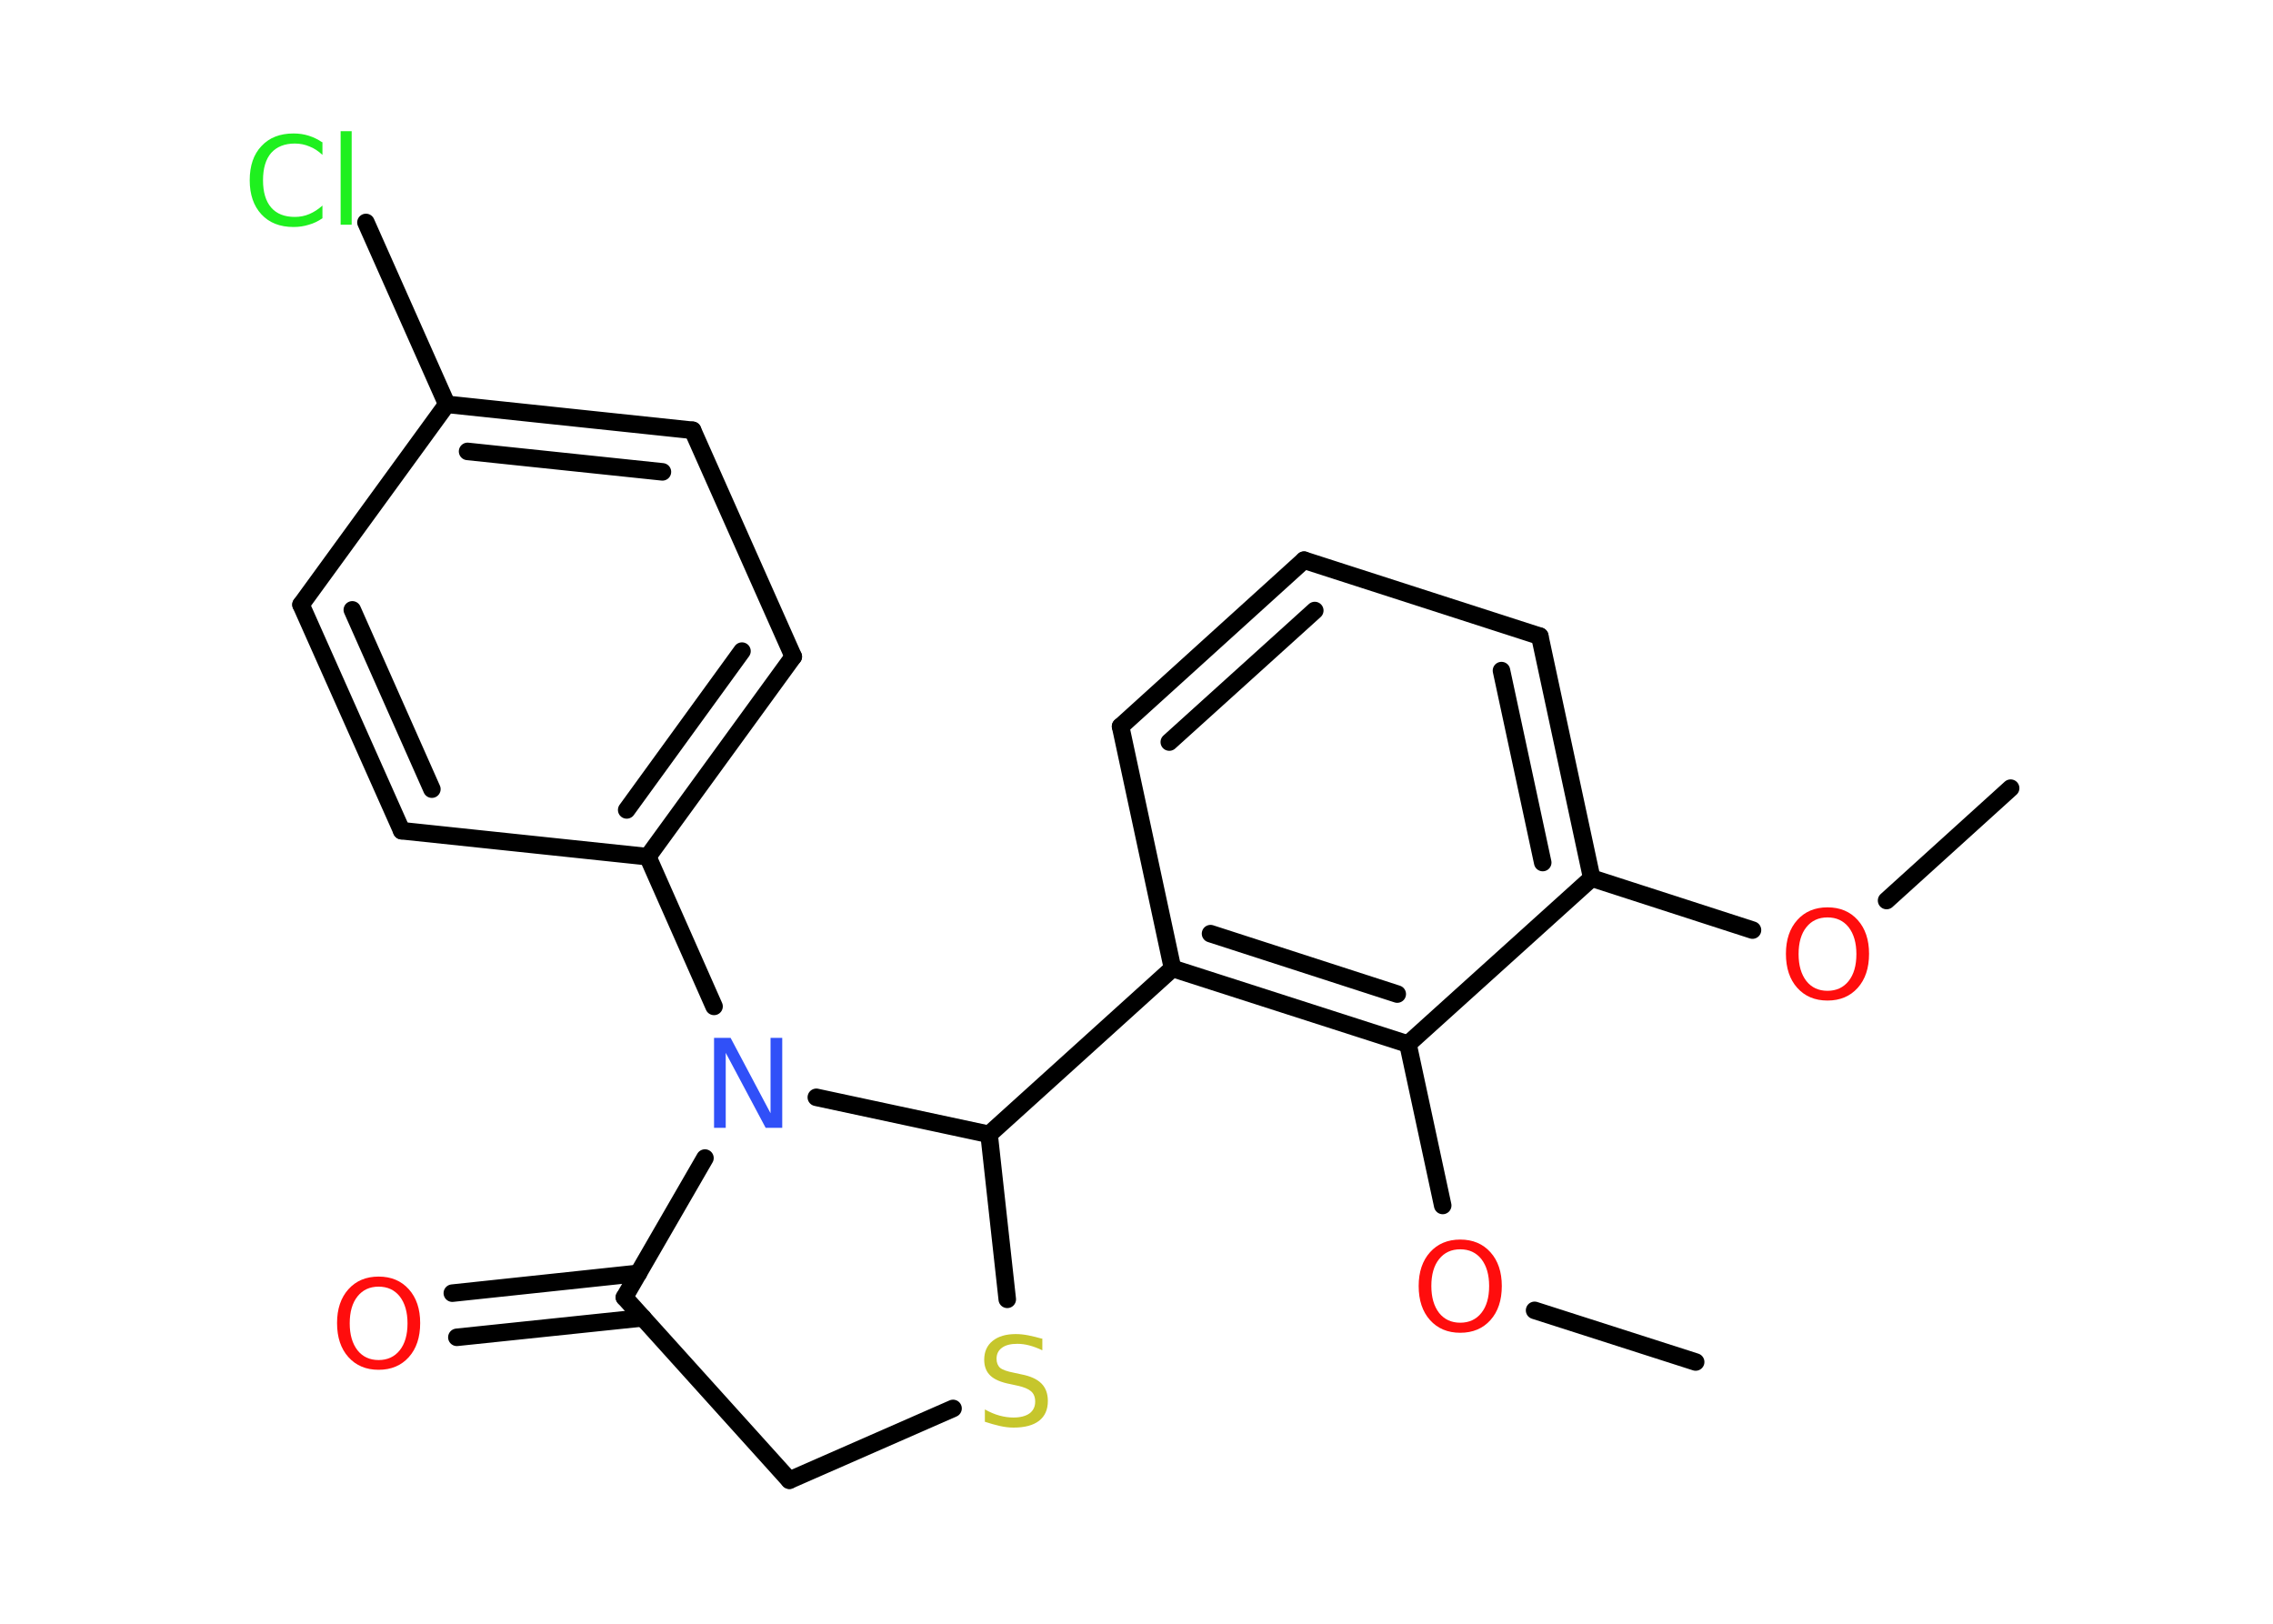 <?xml version='1.0' encoding='UTF-8'?>
<!DOCTYPE svg PUBLIC "-//W3C//DTD SVG 1.1//EN" "http://www.w3.org/Graphics/SVG/1.1/DTD/svg11.dtd">
<svg version='1.2' xmlns='http://www.w3.org/2000/svg' xmlns:xlink='http://www.w3.org/1999/xlink' width='70.0mm' height='50.0mm' viewBox='0 0 70.0 50.0'>
  <desc>Generated by the Chemistry Development Kit (http://github.com/cdk)</desc>
  <g stroke-linecap='round' stroke-linejoin='round' stroke='#000000' stroke-width='.54' fill='#FF0D0D'>
    <rect x='.0' y='.0' width='70.0' height='50.0' fill='#FFFFFF' stroke='none'/>
    <g id='mol1' class='mol'>
      <line id='mol1bnd1' class='bond' x1='61.92' y1='24.27' x2='58.1' y2='27.73'/>
      <line id='mol1bnd2' class='bond' x1='53.97' y1='28.64' x2='49.02' y2='27.04'/>
      <g id='mol1bnd3' class='bond'>
        <line x1='49.02' y1='27.04' x2='47.42' y2='19.59'/>
        <line x1='47.51' y1='26.56' x2='46.24' y2='20.65'/>
      </g>
      <line id='mol1bnd4' class='bond' x1='47.42' y1='19.59' x2='40.16' y2='17.25'/>
      <g id='mol1bnd5' class='bond'>
        <line x1='40.16' y1='17.25' x2='34.51' y2='22.37'/>
        <line x1='40.49' y1='18.8' x2='36.01' y2='22.85'/>
      </g>
      <line id='mol1bnd6' class='bond' x1='34.51' y1='22.37' x2='36.11' y2='29.82'/>
      <line id='mol1bnd7' class='bond' x1='36.11' y1='29.82' x2='30.46' y2='34.93'/>
      <line id='mol1bnd8' class='bond' x1='30.46' y1='34.93' x2='31.02' y2='40.01'/>
      <line id='mol1bnd9' class='bond' x1='29.35' y1='43.37' x2='24.31' y2='45.58'/>
      <line id='mol1bnd10' class='bond' x1='24.31' y1='45.58' x2='19.23' y2='39.95'/>
      <g id='mol1bnd11' class='bond'>
        <line x1='19.8' y1='40.58' x2='14.07' y2='41.18'/>
        <line x1='19.66' y1='39.21' x2='13.93' y2='39.82'/>
      </g>
      <line id='mol1bnd12' class='bond' x1='19.23' y1='39.95' x2='21.71' y2='35.66'/>
      <line id='mol1bnd13' class='bond' x1='30.46' y1='34.93' x2='25.14' y2='33.79'/>
      <line id='mol1bnd14' class='bond' x1='21.99' y1='30.99' x2='19.95' y2='26.38'/>
      <g id='mol1bnd15' class='bond'>
        <line x1='19.95' y1='26.38' x2='24.43' y2='20.22'/>
        <line x1='19.3' y1='24.94' x2='22.85' y2='20.05'/>
      </g>
      <line id='mol1bnd16' class='bond' x1='24.43' y1='20.22' x2='21.33' y2='13.25'/>
      <g id='mol1bnd17' class='bond'>
        <line x1='21.33' y1='13.25' x2='13.76' y2='12.45'/>
        <line x1='20.4' y1='14.53' x2='14.4' y2='13.9'/>
      </g>
      <line id='mol1bnd18' class='bond' x1='13.76' y1='12.45' x2='11.27' y2='6.85'/>
      <line id='mol1bnd19' class='bond' x1='13.76' y1='12.45' x2='9.27' y2='18.62'/>
      <g id='mol1bnd20' class='bond'>
        <line x1='9.27' y1='18.62' x2='12.37' y2='25.58'/>
        <line x1='10.85' y1='18.78' x2='13.3' y2='24.3'/>
      </g>
      <line id='mol1bnd21' class='bond' x1='19.95' y1='26.38' x2='12.37' y2='25.58'/>
      <g id='mol1bnd22' class='bond'>
        <line x1='36.11' y1='29.82' x2='43.36' y2='32.15'/>
        <line x1='37.28' y1='28.75' x2='43.03' y2='30.61'/>
      </g>
      <line id='mol1bnd23' class='bond' x1='49.02' y1='27.04' x2='43.36' y2='32.15'/>
      <line id='mol1bnd24' class='bond' x1='43.36' y1='32.15' x2='44.43' y2='37.12'/>
      <line id='mol1bnd25' class='bond' x1='47.26' y1='40.35' x2='52.22' y2='41.94'/>
      <path id='mol1atm2' class='atom' d='M56.28 28.25q-.41 .0 -.65 .3q-.24 .3 -.24 .83q.0 .52 .24 .83q.24 .3 .65 .3q.41 .0 .65 -.3q.24 -.3 .24 -.83q.0 -.52 -.24 -.83q-.24 -.3 -.65 -.3zM56.28 27.94q.58 .0 .93 .39q.35 .39 .35 1.04q.0 .66 -.35 1.05q-.35 .39 -.93 .39q-.58 .0 -.93 -.39q-.35 -.39 -.35 -1.05q.0 -.65 .35 -1.04q.35 -.39 .93 -.39z' stroke='none'/>
      <path id='mol1atm9' class='atom' d='M32.1 41.22v.36q-.21 -.1 -.4 -.15q-.19 -.05 -.37 -.05q-.31 .0 -.47 .12q-.17 .12 -.17 .34q.0 .18 .11 .28q.11 .09 .42 .15l.23 .05q.42 .08 .62 .28q.2 .2 .2 .54q.0 .4 -.27 .61q-.27 .21 -.79 .21q-.2 .0 -.42 -.05q-.22 -.05 -.46 -.13v-.38q.23 .13 .45 .19q.22 .06 .43 .06q.32 .0 .5 -.13q.17 -.13 .17 -.36q.0 -.21 -.13 -.32q-.13 -.11 -.41 -.17l-.23 -.05q-.42 -.08 -.61 -.26q-.19 -.18 -.19 -.49q.0 -.37 .26 -.58q.26 -.21 .71 -.21q.19 .0 .39 .04q.2 .04 .41 .1z' stroke='none' fill='#C6C62C'/>
      <path id='mol1atm12' class='atom' d='M11.66 39.62q-.41 .0 -.65 .3q-.24 .3 -.24 .83q.0 .52 .24 .83q.24 .3 .65 .3q.41 .0 .65 -.3q.24 -.3 .24 -.83q.0 -.52 -.24 -.83q-.24 -.3 -.65 -.3zM11.66 39.31q.58 .0 .93 .39q.35 .39 .35 1.04q.0 .66 -.35 1.05q-.35 .39 -.93 .39q-.58 .0 -.93 -.39q-.35 -.39 -.35 -1.05q.0 -.65 .35 -1.04q.35 -.39 .93 -.39z' stroke='none'/>
      <path id='mol1atm13' class='atom' d='M22.0 31.96h.5l1.23 2.32v-2.32h.36v2.77h-.51l-1.23 -2.31v2.31h-.36v-2.77z' stroke='none' fill='#3050F8'/>
      <path id='mol1atm18' class='atom' d='M9.93 4.37v.4q-.19 -.18 -.4 -.26q-.21 -.09 -.45 -.09q-.47 .0 -.73 .29q-.25 .29 -.25 .84q.0 .55 .25 .84q.25 .29 .73 .29q.24 .0 .45 -.09q.21 -.09 .4 -.26v.39q-.2 .14 -.42 .2q-.22 .07 -.47 .07q-.63 .0 -.99 -.39q-.36 -.39 -.36 -1.05q.0 -.67 .36 -1.05q.36 -.39 .99 -.39q.25 .0 .47 .07q.22 .07 .41 .2zM10.49 4.04h.34v2.88h-.34v-2.88z' stroke='none' fill='#1FF01F'/>
      <path id='mol1atm22' class='atom' d='M44.97 38.47q-.41 .0 -.65 .3q-.24 .3 -.24 .83q.0 .52 .24 .83q.24 .3 .65 .3q.41 .0 .65 -.3q.24 -.3 .24 -.83q.0 -.52 -.24 -.83q-.24 -.3 -.65 -.3zM44.97 38.17q.58 .0 .93 .39q.35 .39 .35 1.04q.0 .66 -.35 1.05q-.35 .39 -.93 .39q-.58 .0 -.93 -.39q-.35 -.39 -.35 -1.05q.0 -.65 .35 -1.04q.35 -.39 .93 -.39z' stroke='none'/>
    </g>
  </g>
</svg>
